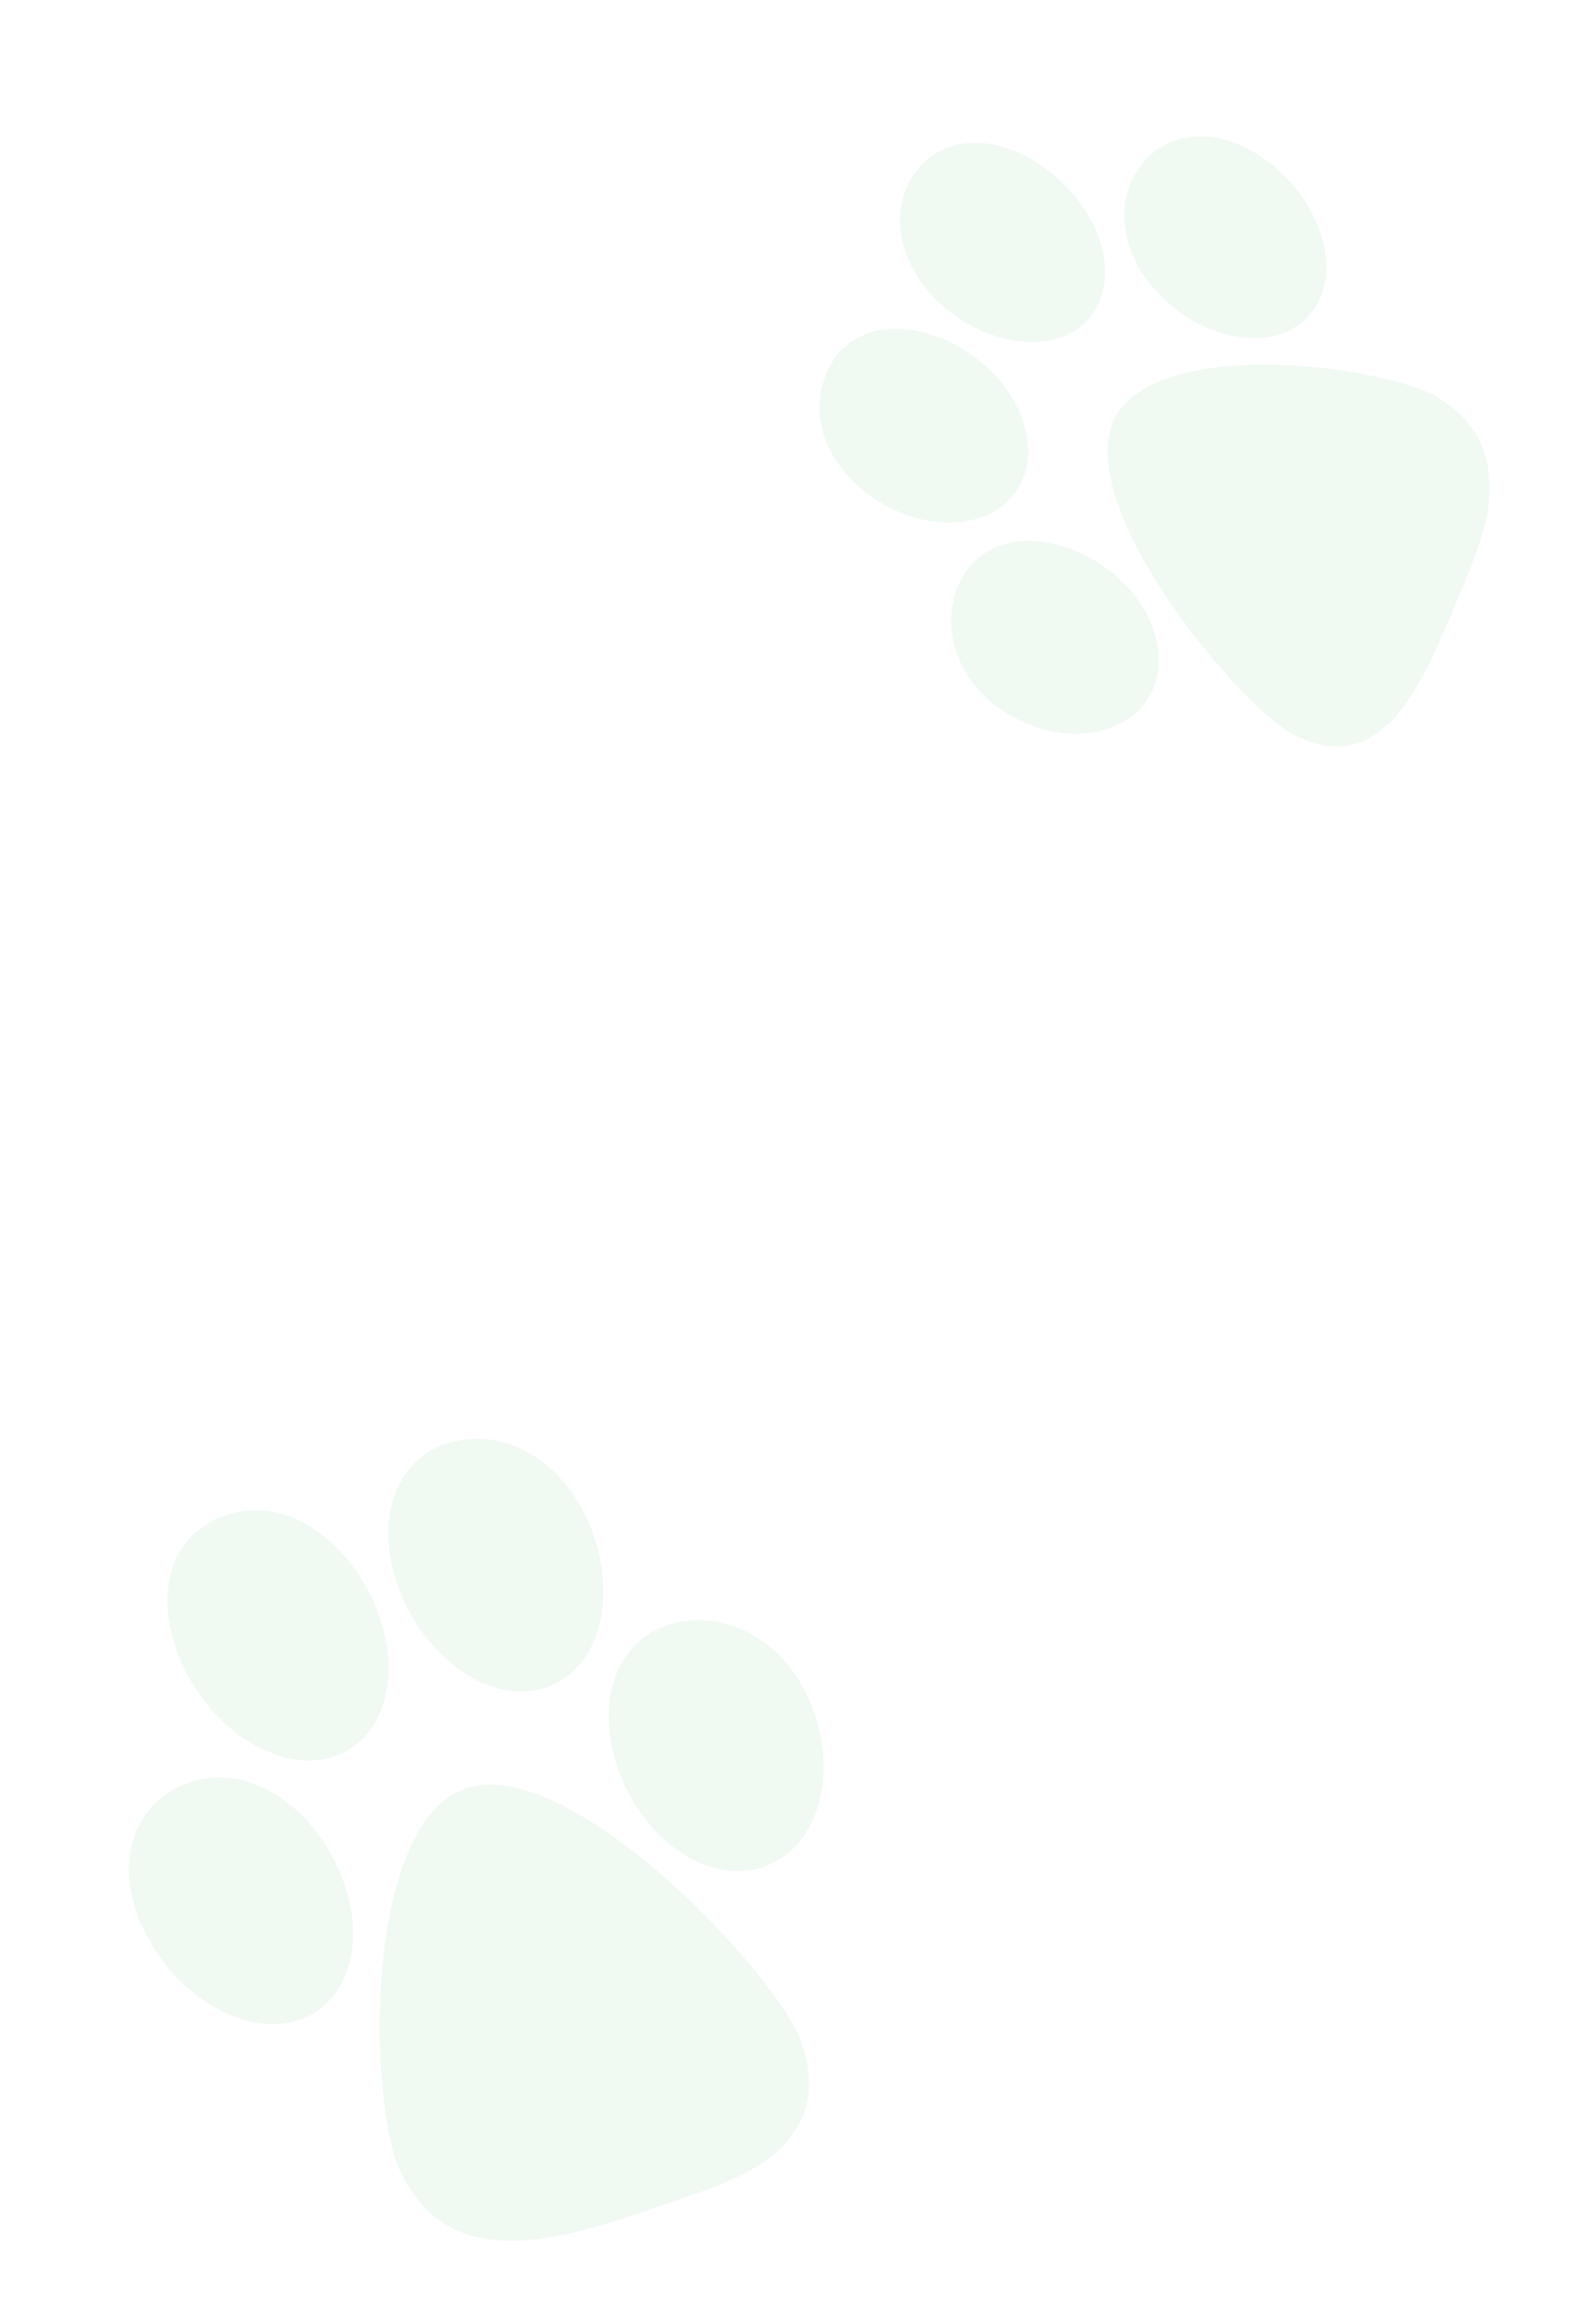 <svg width="106" height="156" viewBox="0 0 106 156" fill="none" xmlns="http://www.w3.org/2000/svg">
<path opacity="0.06" fill-rule="evenodd" clip-rule="evenodd" d="M73.607 20.734C75.35 17.638 73.237 13.377 70.016 11.171C66.583 8.774 62.868 9.128 61.184 12.033C59.435 15.031 60.981 19.016 64.221 21.208C67.309 23.468 71.874 23.753 73.607 20.734ZM80.168 9.178C78.643 9.309 77.33 10.08 76.466 11.343C74.575 14.13 75.579 18.041 78.84 20.635C81.872 23.11 86.305 23.615 88.278 20.721C90.237 17.831 88.417 13.348 85.376 11.009C83.71 9.68 81.858 9.035 80.168 9.178ZM68.859 31.719C68.444 33.074 67.496 34.077 66.159 34.622C61.174 36.667 53.517 31.468 55.319 25.599C57.088 19.948 64.806 21.693 67.894 26.558C68.981 28.264 69.333 30.139 68.859 31.719ZM74.77 28.296C72.376 34.062 82.426 46.442 86.557 49.12C92.427 52.45 95.196 46.722 97.498 41.198L97.502 41.189C97.679 40.756 97.859 40.328 98.037 39.904L98.037 39.904C99.558 36.278 100.945 32.973 99.379 29.597C98.762 28.361 97.739 27.328 96.325 26.52C92.027 24.371 77.276 22.641 74.77 28.296ZM71.931 36.849C74.057 37.651 75.873 39.172 76.918 41.03C77.743 42.492 78.018 44.065 77.7 45.451C76.876 49.001 72.678 50.046 69.214 48.656C67.281 47.917 65.712 46.62 64.79 44.985C63.959 43.508 63.691 41.834 64.055 40.285C64.836 36.864 68.153 35.421 71.931 36.849Z" fill="#04A427"/>
<path opacity="0.06" fill-rule="evenodd" clip-rule="evenodd" d="M36.062 113.429C40.142 112.564 41.388 107.649 39.973 103.347C38.501 98.728 34.629 95.923 30.753 96.694C26.742 97.48 25.161 101.722 26.604 106.029C27.849 110.261 32.05 114.244 36.062 113.429ZM51.347 110.249C49.769 109.087 47.901 108.576 46.088 108.802C42.103 109.315 40.054 113.054 41.208 117.678C42.231 122.023 46.136 126.061 50.282 125.537C54.413 125.005 56.114 120.165 54.976 115.913C54.389 113.548 53.095 111.539 51.347 110.249ZM22.971 117.683C21.522 118.349 19.829 118.313 18.113 117.613C11.704 115.018 8.306 104.825 14.586 101.946C20.667 99.202 26.794 106.875 26.025 113.045C25.76 115.212 24.651 116.899 22.971 117.683ZM31.343 120.016C24.569 122.329 24.736 139.841 26.667 145.246C29.779 152.572 36.888 150.597 43.386 148.388L43.397 148.384C43.903 148.208 44.408 148.038 44.908 147.869C49.183 146.428 53.08 145.114 54.172 141.308C54.53 139.879 54.338 138.266 53.592 136.497C51.09 131.348 38.14 117.877 31.343 120.016ZM21.984 124.036C23.423 126.389 24.007 129.02 23.583 131.266C23.252 133.036 22.304 134.433 20.924 135.202C17.383 137.163 12.51 134.473 10.229 130.579C8.927 128.432 8.41 126.17 8.781 124.193C9.117 122.408 10.151 120.94 11.701 120.088C15.101 118.187 19.427 119.853 21.984 124.036Z" fill="#04A427"/>
</svg>
